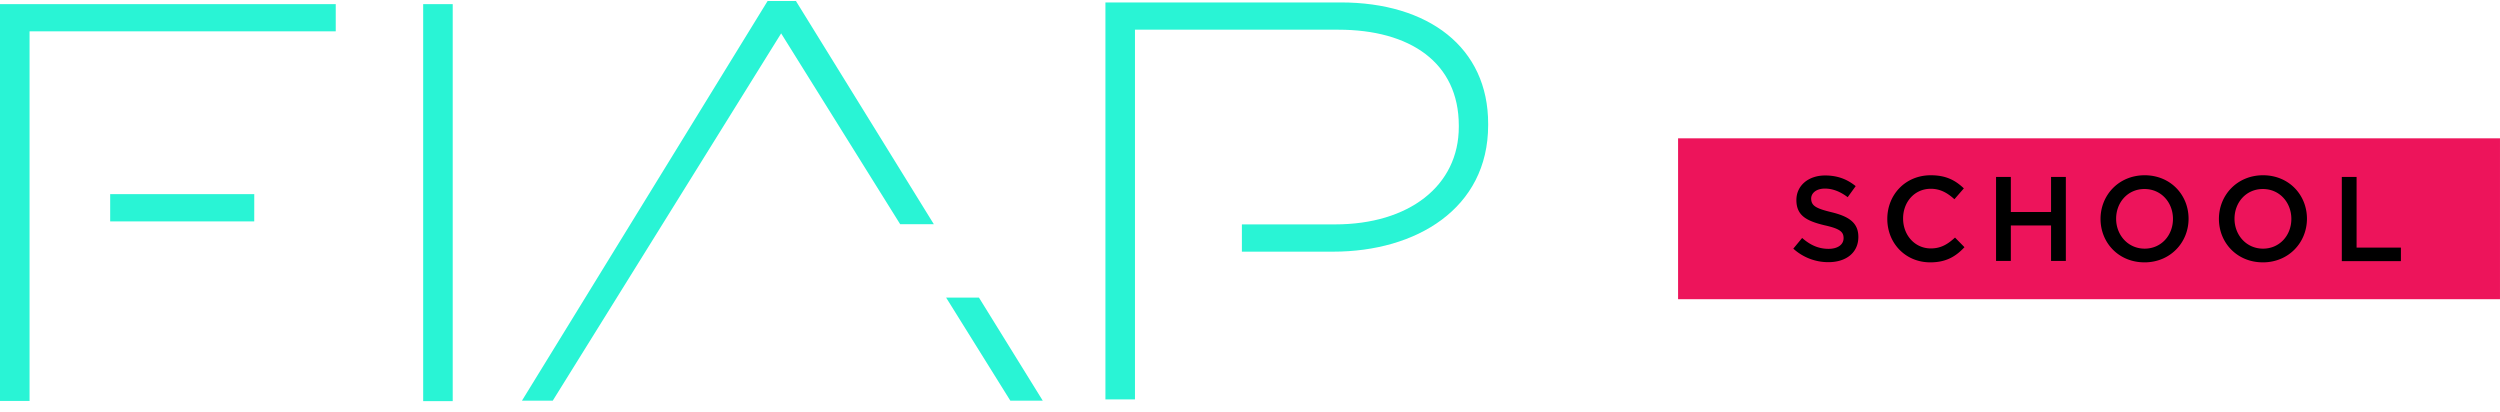<svg xmlns="http://www.w3.org/2000/svg" width="164" height="27" fill="none"><path fill="#29F4D5" d="M29.698.27H27.76v26.043h1.938zM16.68 12.734H7.228v1.788h9.45z"/><path fill="#29F4D5" d="M0 .27V26.3h1.939V2.057h20.086V.27zM87.957.16H72.516v26.042h1.938V1.948h13.342c4.698 0 7.902 2.151 7.902 6.292v.08c0 3.873-3.271 6.4-8.118 6.4h-6.112v1.789h5.991c5.439 0 10.164-2.824 10.164-8.296v-.08C97.637 3.103 93.693.16 87.957.16M61.26 14.708 52.213.066h-1.858L34.24 26.284h2.02L51.243 2.19l7.809 12.518zM64.219 19.522h-2.154l4.213 6.762h2.127z"/><path fill="#ED145B" d="M163.999 9.074h-53.917v10.554h53.917z"/><path fill="#000" d="M120.131 13.917c1.171.283 1.777.7 1.777 1.627 0 1.035-.807 1.654-1.965 1.654a3.4 3.4 0 0 1-2.302-.887l.579-.7c.525.458 1.063.713 1.736.713.606 0 .983-.282.983-.7 0-.402-.215-.618-1.252-.846-1.171-.283-1.844-.632-1.844-1.654 0-.955.794-1.613 1.884-1.613.808 0 1.441.242 2.006.699l-.525.726q-.747-.565-1.494-.565c-.566 0-.902.296-.902.659.013.444.256.632 1.319.887M126.62 17.21c-1.615 0-2.813-1.25-2.813-2.85 0-1.572 1.171-2.863 2.854-2.863 1.023 0 1.629.35 2.167.86l-.619.713c-.444-.404-.916-.686-1.548-.686-1.064 0-1.818.86-1.818 1.95s.768 1.963 1.818 1.963c.673 0 1.117-.283 1.588-.713l.62.632c-.579.618-1.212.995-2.249.995M131.911 14.792v2.326h-.97v-5.512h.97v2.299h2.638v-2.3h.97v5.513h-.97v-2.326zM140.676 17.21c-1.696 0-2.881-1.29-2.881-2.85 0-1.559 1.198-2.863 2.894-2.863s2.881 1.29 2.881 2.85-1.198 2.864-2.894 2.864m0-4.812c-1.091 0-1.858.874-1.858 1.95 0 1.075.781 1.962 1.871 1.962 1.091 0 1.858-.874 1.858-1.95 0-1.075-.767-1.962-1.871-1.962M148.442 17.21c-1.697 0-2.881-1.29-2.881-2.85 0-1.559 1.198-2.863 2.894-2.863s2.881 1.29 2.881 2.85-1.198 2.864-2.894 2.864m0-4.812c-1.091 0-1.858.874-1.858 1.95 0 1.075.781 1.962 1.871 1.962s1.858-.874 1.858-1.95c0-1.075-.768-1.962-1.871-1.962M153.623 11.606h.969v4.638h2.908v.887h-3.877z"/></svg>